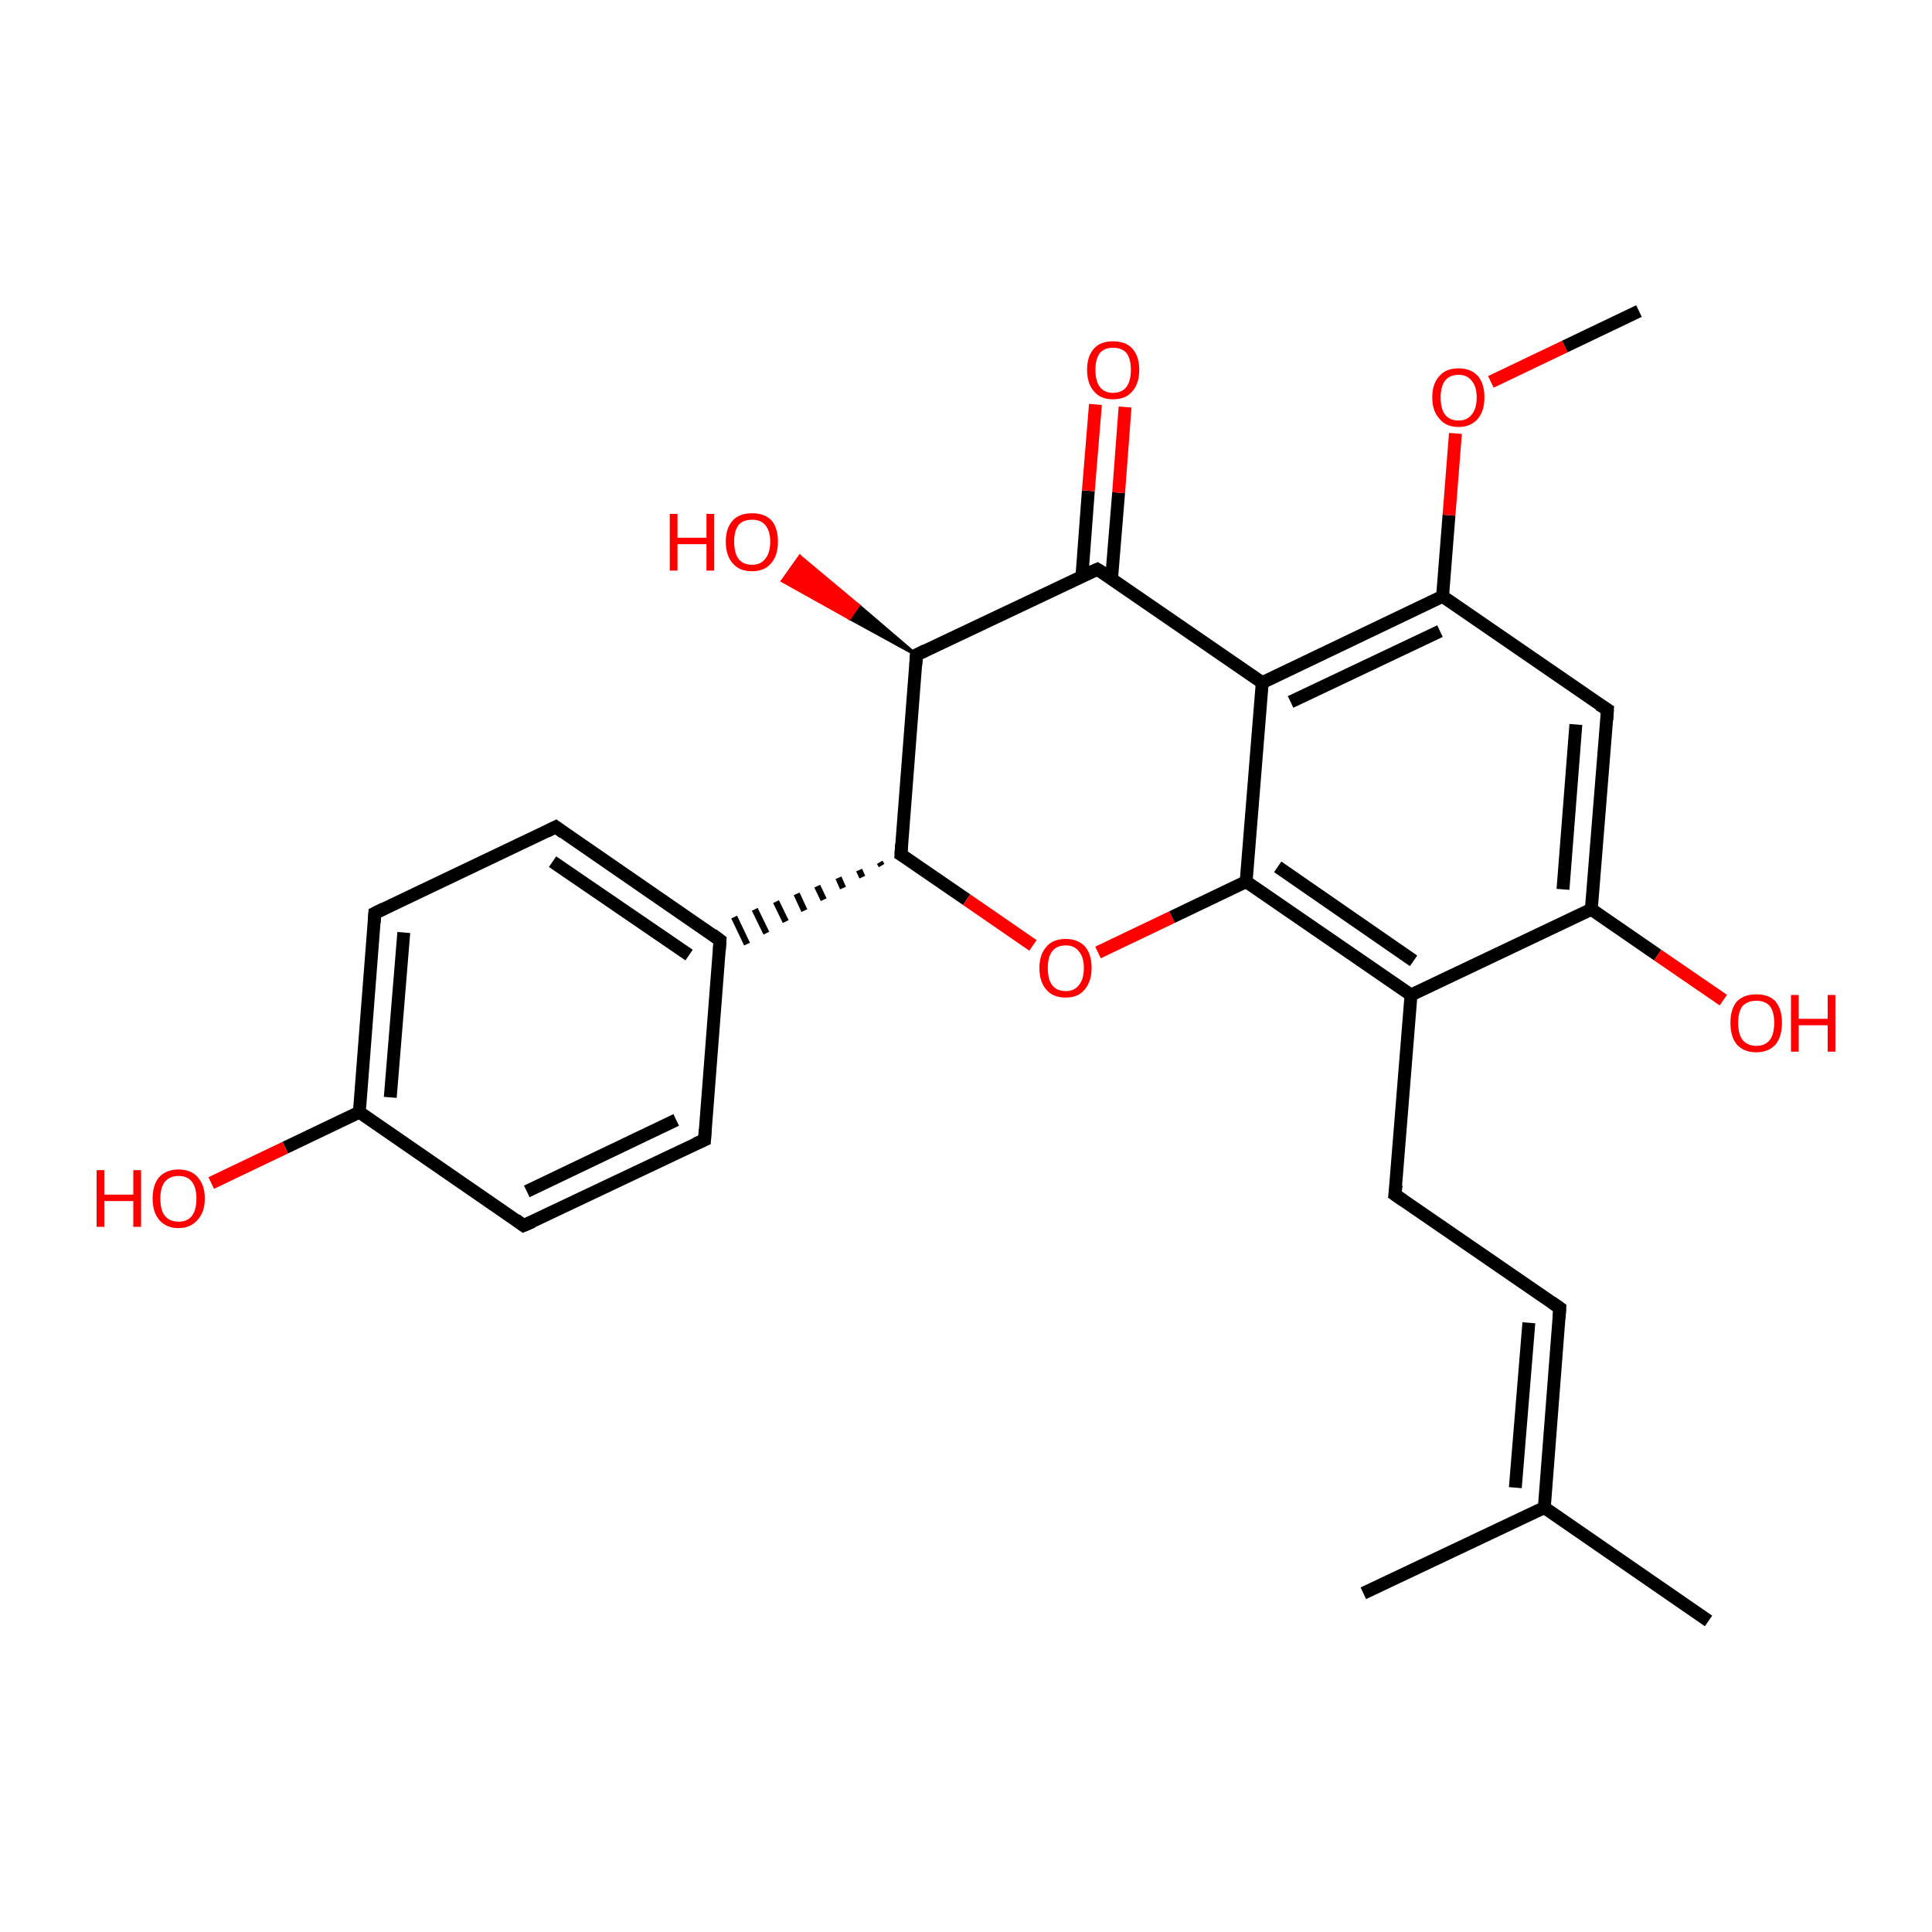 <?xml version='1.0' encoding='iso-8859-1'?>
<svg version='1.1' baseProfile='full'
              xmlns='http://www.w3.org/2000/svg'
                      xmlns:rdkit='http://www.rdkit.org/xml'
                      xmlns:xlink='http://www.w3.org/1999/xlink'
                  xml:space='preserve'
width='300px' height='300px' viewBox='0 0 300 300'>
<!-- END OF HEADER -->
<rect style='opacity:1.0;fill:transparent;stroke:none' width='300.0' height='300.0' x='0.0' y='0.0'> </rect>
<path class='bond-0 atom-0 atom-1' d='M 265.3,251.7 L 239.8,234.1' style='fill:none;fill-rule:evenodd;stroke:#000000;stroke-width:2.0px;stroke-linecap:butt;stroke-linejoin:miter;stroke-opacity:1' />
<path class='bond-1 atom-1 atom-2' d='M 239.8,234.1 L 242.2,203.1' style='fill:none;fill-rule:evenodd;stroke:#000000;stroke-width:2.0px;stroke-linecap:butt;stroke-linejoin:miter;stroke-opacity:1' />
<path class='bond-1 atom-1 atom-2' d='M 235.3,231.0 L 237.4,205.4' style='fill:none;fill-rule:evenodd;stroke:#000000;stroke-width:2.0px;stroke-linecap:butt;stroke-linejoin:miter;stroke-opacity:1' />
<path class='bond-2 atom-2 atom-3' d='M 242.2,203.1 L 216.6,185.5' style='fill:none;fill-rule:evenodd;stroke:#000000;stroke-width:2.0px;stroke-linecap:butt;stroke-linejoin:miter;stroke-opacity:1' />
<path class='bond-3 atom-3 atom-4' d='M 216.6,185.5 L 219.1,154.5' style='fill:none;fill-rule:evenodd;stroke:#000000;stroke-width:2.0px;stroke-linecap:butt;stroke-linejoin:miter;stroke-opacity:1' />
<path class='bond-4 atom-4 atom-5' d='M 219.1,154.5 L 193.5,136.9' style='fill:none;fill-rule:evenodd;stroke:#000000;stroke-width:2.0px;stroke-linecap:butt;stroke-linejoin:miter;stroke-opacity:1' />
<path class='bond-4 atom-4 atom-5' d='M 219.5,149.2 L 198.4,134.6' style='fill:none;fill-rule:evenodd;stroke:#000000;stroke-width:2.0px;stroke-linecap:butt;stroke-linejoin:miter;stroke-opacity:1' />
<path class='bond-5 atom-5 atom-6' d='M 193.5,136.9 L 196.0,106.0' style='fill:none;fill-rule:evenodd;stroke:#000000;stroke-width:2.0px;stroke-linecap:butt;stroke-linejoin:miter;stroke-opacity:1' />
<path class='bond-6 atom-6 atom-7' d='M 196.0,106.0 L 224.0,92.6' style='fill:none;fill-rule:evenodd;stroke:#000000;stroke-width:2.0px;stroke-linecap:butt;stroke-linejoin:miter;stroke-opacity:1' />
<path class='bond-6 atom-6 atom-7' d='M 200.4,109.0 L 223.6,98.0' style='fill:none;fill-rule:evenodd;stroke:#000000;stroke-width:2.0px;stroke-linecap:butt;stroke-linejoin:miter;stroke-opacity:1' />
<path class='bond-7 atom-7 atom-8' d='M 224.0,92.6 L 249.6,110.2' style='fill:none;fill-rule:evenodd;stroke:#000000;stroke-width:2.0px;stroke-linecap:butt;stroke-linejoin:miter;stroke-opacity:1' />
<path class='bond-8 atom-8 atom-9' d='M 249.6,110.2 L 247.1,141.2' style='fill:none;fill-rule:evenodd;stroke:#000000;stroke-width:2.0px;stroke-linecap:butt;stroke-linejoin:miter;stroke-opacity:1' />
<path class='bond-8 atom-8 atom-9' d='M 244.7,112.5 L 242.7,138.1' style='fill:none;fill-rule:evenodd;stroke:#000000;stroke-width:2.0px;stroke-linecap:butt;stroke-linejoin:miter;stroke-opacity:1' />
<path class='bond-9 atom-9 atom-10' d='M 247.1,141.2 L 257.4,148.3' style='fill:none;fill-rule:evenodd;stroke:#000000;stroke-width:2.0px;stroke-linecap:butt;stroke-linejoin:miter;stroke-opacity:1' />
<path class='bond-9 atom-9 atom-10' d='M 257.4,148.3 L 267.6,155.3' style='fill:none;fill-rule:evenodd;stroke:#FF0000;stroke-width:2.0px;stroke-linecap:butt;stroke-linejoin:miter;stroke-opacity:1' />
<path class='bond-10 atom-7 atom-11' d='M 224.0,92.6 L 225.0,80.0' style='fill:none;fill-rule:evenodd;stroke:#000000;stroke-width:2.0px;stroke-linecap:butt;stroke-linejoin:miter;stroke-opacity:1' />
<path class='bond-10 atom-7 atom-11' d='M 225.0,80.0 L 226.0,67.3' style='fill:none;fill-rule:evenodd;stroke:#FF0000;stroke-width:2.0px;stroke-linecap:butt;stroke-linejoin:miter;stroke-opacity:1' />
<path class='bond-11 atom-11 atom-12' d='M 231.5,59.3 L 243.0,53.8' style='fill:none;fill-rule:evenodd;stroke:#FF0000;stroke-width:2.0px;stroke-linecap:butt;stroke-linejoin:miter;stroke-opacity:1' />
<path class='bond-11 atom-11 atom-12' d='M 243.0,53.8 L 254.5,48.3' style='fill:none;fill-rule:evenodd;stroke:#000000;stroke-width:2.0px;stroke-linecap:butt;stroke-linejoin:miter;stroke-opacity:1' />
<path class='bond-12 atom-6 atom-13' d='M 196.0,106.0 L 170.4,88.4' style='fill:none;fill-rule:evenodd;stroke:#000000;stroke-width:2.0px;stroke-linecap:butt;stroke-linejoin:miter;stroke-opacity:1' />
<path class='bond-13 atom-13 atom-14' d='M 172.6,89.9 L 173.7,76.5' style='fill:none;fill-rule:evenodd;stroke:#000000;stroke-width:2.0px;stroke-linecap:butt;stroke-linejoin:miter;stroke-opacity:1' />
<path class='bond-13 atom-13 atom-14' d='M 173.7,76.5 L 174.7,63.2' style='fill:none;fill-rule:evenodd;stroke:#FF0000;stroke-width:2.0px;stroke-linecap:butt;stroke-linejoin:miter;stroke-opacity:1' />
<path class='bond-13 atom-13 atom-14' d='M 168.0,89.5 L 169.0,76.2' style='fill:none;fill-rule:evenodd;stroke:#000000;stroke-width:2.0px;stroke-linecap:butt;stroke-linejoin:miter;stroke-opacity:1' />
<path class='bond-13 atom-13 atom-14' d='M 169.0,76.2 L 170.1,62.8' style='fill:none;fill-rule:evenodd;stroke:#FF0000;stroke-width:2.0px;stroke-linecap:butt;stroke-linejoin:miter;stroke-opacity:1' />
<path class='bond-14 atom-13 atom-15' d='M 170.4,88.4 L 142.3,101.7' style='fill:none;fill-rule:evenodd;stroke:#000000;stroke-width:2.0px;stroke-linecap:butt;stroke-linejoin:miter;stroke-opacity:1' />
<path class='bond-15 atom-15 atom-16' d='M 142.3,101.7 L 139.9,132.7' style='fill:none;fill-rule:evenodd;stroke:#000000;stroke-width:2.0px;stroke-linecap:butt;stroke-linejoin:miter;stroke-opacity:1' />
<path class='bond-16 atom-16 atom-17' d='M 139.9,132.7 L 150.1,139.7' style='fill:none;fill-rule:evenodd;stroke:#000000;stroke-width:2.0px;stroke-linecap:butt;stroke-linejoin:miter;stroke-opacity:1' />
<path class='bond-16 atom-16 atom-17' d='M 150.1,139.7 L 160.4,146.8' style='fill:none;fill-rule:evenodd;stroke:#FF0000;stroke-width:2.0px;stroke-linecap:butt;stroke-linejoin:miter;stroke-opacity:1' />
<path class='bond-17 atom-16 atom-18' d='M 136.6,133.9 L 136.9,134.4' style='fill:none;fill-rule:evenodd;stroke:#000000;stroke-width:1.0px;stroke-linecap:butt;stroke-linejoin:miter;stroke-opacity:1' />
<path class='bond-17 atom-16 atom-18' d='M 133.4,135.1 L 133.9,136.2' style='fill:none;fill-rule:evenodd;stroke:#000000;stroke-width:1.0px;stroke-linecap:butt;stroke-linejoin:miter;stroke-opacity:1' />
<path class='bond-17 atom-16 atom-18' d='M 130.2,136.3 L 130.9,137.9' style='fill:none;fill-rule:evenodd;stroke:#000000;stroke-width:1.0px;stroke-linecap:butt;stroke-linejoin:miter;stroke-opacity:1' />
<path class='bond-17 atom-16 atom-18' d='M 126.9,137.6 L 127.9,139.7' style='fill:none;fill-rule:evenodd;stroke:#000000;stroke-width:1.0px;stroke-linecap:butt;stroke-linejoin:miter;stroke-opacity:1' />
<path class='bond-17 atom-16 atom-18' d='M 123.7,138.8 L 124.9,141.4' style='fill:none;fill-rule:evenodd;stroke:#000000;stroke-width:1.0px;stroke-linecap:butt;stroke-linejoin:miter;stroke-opacity:1' />
<path class='bond-17 atom-16 atom-18' d='M 120.5,140.0 L 122.0,143.1' style='fill:none;fill-rule:evenodd;stroke:#000000;stroke-width:1.0px;stroke-linecap:butt;stroke-linejoin:miter;stroke-opacity:1' />
<path class='bond-17 atom-16 atom-18' d='M 117.2,141.2 L 119.0,144.9' style='fill:none;fill-rule:evenodd;stroke:#000000;stroke-width:1.0px;stroke-linecap:butt;stroke-linejoin:miter;stroke-opacity:1' />
<path class='bond-17 atom-16 atom-18' d='M 114.0,142.4 L 116.0,146.6' style='fill:none;fill-rule:evenodd;stroke:#000000;stroke-width:1.0px;stroke-linecap:butt;stroke-linejoin:miter;stroke-opacity:1' />
<path class='bond-18 atom-18 atom-19' d='M 111.8,146.0 L 86.3,128.4' style='fill:none;fill-rule:evenodd;stroke:#000000;stroke-width:2.0px;stroke-linecap:butt;stroke-linejoin:miter;stroke-opacity:1' />
<path class='bond-18 atom-18 atom-19' d='M 107.0,148.3 L 85.8,133.8' style='fill:none;fill-rule:evenodd;stroke:#000000;stroke-width:2.0px;stroke-linecap:butt;stroke-linejoin:miter;stroke-opacity:1' />
<path class='bond-19 atom-19 atom-20' d='M 86.3,128.4 L 58.2,141.8' style='fill:none;fill-rule:evenodd;stroke:#000000;stroke-width:2.0px;stroke-linecap:butt;stroke-linejoin:miter;stroke-opacity:1' />
<path class='bond-20 atom-20 atom-21' d='M 58.2,141.8 L 55.8,172.7' style='fill:none;fill-rule:evenodd;stroke:#000000;stroke-width:2.0px;stroke-linecap:butt;stroke-linejoin:miter;stroke-opacity:1' />
<path class='bond-20 atom-20 atom-21' d='M 62.7,144.8 L 60.6,170.4' style='fill:none;fill-rule:evenodd;stroke:#000000;stroke-width:2.0px;stroke-linecap:butt;stroke-linejoin:miter;stroke-opacity:1' />
<path class='bond-21 atom-21 atom-22' d='M 55.8,172.7 L 81.3,190.3' style='fill:none;fill-rule:evenodd;stroke:#000000;stroke-width:2.0px;stroke-linecap:butt;stroke-linejoin:miter;stroke-opacity:1' />
<path class='bond-22 atom-22 atom-23' d='M 81.3,190.3 L 109.4,177.0' style='fill:none;fill-rule:evenodd;stroke:#000000;stroke-width:2.0px;stroke-linecap:butt;stroke-linejoin:miter;stroke-opacity:1' />
<path class='bond-22 atom-22 atom-23' d='M 81.8,185.0 L 105.0,173.9' style='fill:none;fill-rule:evenodd;stroke:#000000;stroke-width:2.0px;stroke-linecap:butt;stroke-linejoin:miter;stroke-opacity:1' />
<path class='bond-23 atom-21 atom-24' d='M 55.8,172.7 L 44.3,178.2' style='fill:none;fill-rule:evenodd;stroke:#000000;stroke-width:2.0px;stroke-linecap:butt;stroke-linejoin:miter;stroke-opacity:1' />
<path class='bond-23 atom-21 atom-24' d='M 44.3,178.2 L 32.8,183.7' style='fill:none;fill-rule:evenodd;stroke:#FF0000;stroke-width:2.0px;stroke-linecap:butt;stroke-linejoin:miter;stroke-opacity:1' />
<path class='bond-24 atom-15 atom-25' d='M 142.3,101.7 L 131.9,96.0 L 133.3,94.0 Z' style='fill:#000000;fill-rule:evenodd;fill-opacity:1;stroke:#000000;stroke-width:0.5px;stroke-linecap:butt;stroke-linejoin:miter;stroke-opacity:1;' />
<path class='bond-24 atom-15 atom-25' d='M 131.9,96.0 L 124.2,86.4 L 121.5,90.2 Z' style='fill:#FF0000;fill-rule:evenodd;fill-opacity:1;stroke:#FF0000;stroke-width:0.5px;stroke-linecap:butt;stroke-linejoin:miter;stroke-opacity:1;' />
<path class='bond-24 atom-15 atom-25' d='M 131.9,96.0 L 133.3,94.0 L 124.2,86.4 Z' style='fill:#FF0000;fill-rule:evenodd;fill-opacity:1;stroke:#FF0000;stroke-width:0.5px;stroke-linecap:butt;stroke-linejoin:miter;stroke-opacity:1;' />
<path class='bond-25 atom-1 atom-26' d='M 239.8,234.1 L 211.7,247.4' style='fill:none;fill-rule:evenodd;stroke:#000000;stroke-width:2.0px;stroke-linecap:butt;stroke-linejoin:miter;stroke-opacity:1' />
<path class='bond-26 atom-9 atom-4' d='M 247.1,141.2 L 219.1,154.5' style='fill:none;fill-rule:evenodd;stroke:#000000;stroke-width:2.0px;stroke-linecap:butt;stroke-linejoin:miter;stroke-opacity:1' />
<path class='bond-27 atom-17 atom-5' d='M 170.5,147.9 L 182.0,142.4' style='fill:none;fill-rule:evenodd;stroke:#FF0000;stroke-width:2.0px;stroke-linecap:butt;stroke-linejoin:miter;stroke-opacity:1' />
<path class='bond-27 atom-17 atom-5' d='M 182.0,142.4 L 193.5,136.9' style='fill:none;fill-rule:evenodd;stroke:#000000;stroke-width:2.0px;stroke-linecap:butt;stroke-linejoin:miter;stroke-opacity:1' />
<path class='bond-28 atom-23 atom-18' d='M 109.4,177.0 L 111.8,146.0' style='fill:none;fill-rule:evenodd;stroke:#000000;stroke-width:2.0px;stroke-linecap:butt;stroke-linejoin:miter;stroke-opacity:1' />
<path d='M 242.1,204.7 L 242.2,203.1 L 240.9,202.2' style='fill:none;stroke:#000000;stroke-width:2.0px;stroke-linecap:butt;stroke-linejoin:miter;stroke-opacity:1;' />
<path d='M 217.9,186.4 L 216.6,185.5 L 216.8,184.0' style='fill:none;stroke:#000000;stroke-width:2.0px;stroke-linecap:butt;stroke-linejoin:miter;stroke-opacity:1;' />
<path d='M 248.3,109.4 L 249.6,110.2 L 249.5,111.8' style='fill:none;stroke:#000000;stroke-width:2.0px;stroke-linecap:butt;stroke-linejoin:miter;stroke-opacity:1;' />
<path d='M 171.7,89.2 L 170.4,88.4 L 169.0,89.0' style='fill:none;stroke:#000000;stroke-width:2.0px;stroke-linecap:butt;stroke-linejoin:miter;stroke-opacity:1;' />
<path d='M 143.7,101.0 L 142.3,101.7 L 142.2,103.3' style='fill:none;stroke:#000000;stroke-width:2.0px;stroke-linecap:butt;stroke-linejoin:miter;stroke-opacity:1;' />
<path d='M 140.0,131.1 L 139.9,132.7 L 140.4,133.0' style='fill:none;stroke:#000000;stroke-width:2.0px;stroke-linecap:butt;stroke-linejoin:miter;stroke-opacity:1;' />
<path d='M 110.6,145.1 L 111.8,146.0 L 111.7,147.6' style='fill:none;stroke:#000000;stroke-width:2.0px;stroke-linecap:butt;stroke-linejoin:miter;stroke-opacity:1;' />
<path d='M 87.5,129.3 L 86.3,128.4 L 84.9,129.1' style='fill:none;stroke:#000000;stroke-width:2.0px;stroke-linecap:butt;stroke-linejoin:miter;stroke-opacity:1;' />
<path d='M 59.6,141.1 L 58.2,141.8 L 58.1,143.3' style='fill:none;stroke:#000000;stroke-width:2.0px;stroke-linecap:butt;stroke-linejoin:miter;stroke-opacity:1;' />
<path d='M 80.1,189.4 L 81.3,190.3 L 82.7,189.7' style='fill:none;stroke:#000000;stroke-width:2.0px;stroke-linecap:butt;stroke-linejoin:miter;stroke-opacity:1;' />
<path d='M 108.0,177.6 L 109.4,177.0 L 109.5,175.4' style='fill:none;stroke:#000000;stroke-width:2.0px;stroke-linecap:butt;stroke-linejoin:miter;stroke-opacity:1;' />
<path class='atom-10' d='M 268.7 158.8
Q 268.7 156.7, 269.7 155.5
Q 270.8 154.4, 272.7 154.4
Q 274.7 154.4, 275.7 155.5
Q 276.7 156.7, 276.7 158.8
Q 276.7 161.0, 275.7 162.2
Q 274.6 163.4, 272.7 163.4
Q 270.8 163.4, 269.7 162.2
Q 268.7 161.0, 268.7 158.8
M 272.7 162.4
Q 274.1 162.4, 274.8 161.5
Q 275.5 160.6, 275.5 158.8
Q 275.5 157.1, 274.8 156.2
Q 274.1 155.4, 272.7 155.4
Q 271.4 155.4, 270.6 156.2
Q 269.9 157.1, 269.9 158.8
Q 269.9 160.6, 270.6 161.5
Q 271.4 162.4, 272.7 162.4
' fill='#FF0000'/>
<path class='atom-10' d='M 278.1 154.5
L 279.3 154.5
L 279.3 158.2
L 283.8 158.2
L 283.8 154.5
L 285.0 154.5
L 285.0 163.3
L 283.8 163.3
L 283.8 159.2
L 279.3 159.2
L 279.3 163.3
L 278.1 163.3
L 278.1 154.5
' fill='#FF0000'/>
<path class='atom-11' d='M 222.4 61.7
Q 222.4 59.6, 223.5 58.4
Q 224.5 57.2, 226.5 57.2
Q 228.4 57.2, 229.5 58.4
Q 230.5 59.6, 230.5 61.7
Q 230.5 63.8, 229.5 65.0
Q 228.4 66.3, 226.5 66.3
Q 224.5 66.3, 223.5 65.0
Q 222.4 63.8, 222.4 61.7
M 226.5 65.3
Q 227.8 65.3, 228.5 64.4
Q 229.3 63.5, 229.3 61.7
Q 229.3 60.0, 228.5 59.1
Q 227.8 58.2, 226.5 58.2
Q 225.1 58.2, 224.4 59.1
Q 223.7 60.0, 223.7 61.7
Q 223.7 63.5, 224.4 64.4
Q 225.1 65.3, 226.5 65.3
' fill='#FF0000'/>
<path class='atom-14' d='M 168.8 57.4
Q 168.8 55.3, 169.9 54.1
Q 170.9 53.0, 172.8 53.0
Q 174.8 53.0, 175.8 54.1
Q 176.9 55.3, 176.9 57.4
Q 176.9 59.6, 175.8 60.8
Q 174.8 62.0, 172.8 62.0
Q 170.9 62.0, 169.9 60.8
Q 168.8 59.6, 168.8 57.4
M 172.8 61.0
Q 174.2 61.0, 174.9 60.1
Q 175.6 59.2, 175.6 57.4
Q 175.6 55.7, 174.9 54.8
Q 174.2 54.0, 172.8 54.0
Q 171.5 54.0, 170.8 54.8
Q 170.1 55.7, 170.1 57.4
Q 170.1 59.2, 170.8 60.1
Q 171.5 61.0, 172.8 61.0
' fill='#FF0000'/>
<path class='atom-17' d='M 161.4 150.3
Q 161.4 148.2, 162.5 147.0
Q 163.5 145.8, 165.5 145.8
Q 167.4 145.8, 168.5 147.0
Q 169.5 148.2, 169.5 150.3
Q 169.5 152.4, 168.4 153.7
Q 167.4 154.9, 165.5 154.9
Q 163.5 154.9, 162.5 153.7
Q 161.4 152.5, 161.4 150.3
M 165.5 153.9
Q 166.8 153.9, 167.5 153.0
Q 168.3 152.1, 168.3 150.3
Q 168.3 148.6, 167.5 147.7
Q 166.8 146.8, 165.5 146.8
Q 164.1 146.8, 163.4 147.7
Q 162.7 148.6, 162.7 150.3
Q 162.7 152.1, 163.4 153.0
Q 164.1 153.9, 165.5 153.9
' fill='#FF0000'/>
<path class='atom-24' d='M 15.0 181.7
L 16.2 181.7
L 16.2 185.5
L 20.7 185.5
L 20.7 181.7
L 21.9 181.7
L 21.9 190.5
L 20.7 190.5
L 20.7 186.5
L 16.2 186.5
L 16.2 190.5
L 15.0 190.5
L 15.0 181.7
' fill='#FF0000'/>
<path class='atom-24' d='M 23.7 186.1
Q 23.7 184.0, 24.7 182.8
Q 25.8 181.6, 27.7 181.6
Q 29.7 181.6, 30.7 182.8
Q 31.8 184.0, 31.8 186.1
Q 31.8 188.2, 30.7 189.4
Q 29.6 190.7, 27.7 190.7
Q 25.8 190.7, 24.7 189.4
Q 23.7 188.2, 23.7 186.1
M 27.7 189.7
Q 29.1 189.7, 29.8 188.8
Q 30.5 187.9, 30.5 186.1
Q 30.5 184.4, 29.8 183.5
Q 29.1 182.6, 27.7 182.6
Q 26.4 182.6, 25.6 183.5
Q 24.9 184.4, 24.9 186.1
Q 24.9 187.9, 25.6 188.8
Q 26.4 189.7, 27.7 189.7
' fill='#FF0000'/>
<path class='atom-25' d='M 104.0 79.8
L 105.2 79.8
L 105.2 83.5
L 109.7 83.5
L 109.7 79.8
L 110.9 79.8
L 110.9 88.6
L 109.7 88.6
L 109.7 84.5
L 105.2 84.5
L 105.2 88.6
L 104.0 88.6
L 104.0 79.8
' fill='#FF0000'/>
<path class='atom-25' d='M 112.7 84.1
Q 112.7 82.0, 113.8 80.8
Q 114.8 79.7, 116.8 79.7
Q 118.7 79.7, 119.8 80.8
Q 120.8 82.0, 120.8 84.1
Q 120.8 86.3, 119.7 87.5
Q 118.7 88.7, 116.8 88.7
Q 114.8 88.7, 113.8 87.5
Q 112.7 86.3, 112.7 84.1
M 116.8 87.7
Q 118.1 87.7, 118.8 86.8
Q 119.6 85.9, 119.6 84.1
Q 119.6 82.4, 118.8 81.5
Q 118.1 80.7, 116.8 80.7
Q 115.4 80.7, 114.7 81.5
Q 114.0 82.4, 114.0 84.1
Q 114.0 85.9, 114.7 86.8
Q 115.4 87.7, 116.8 87.7
' fill='#FF0000'/>
</svg>
